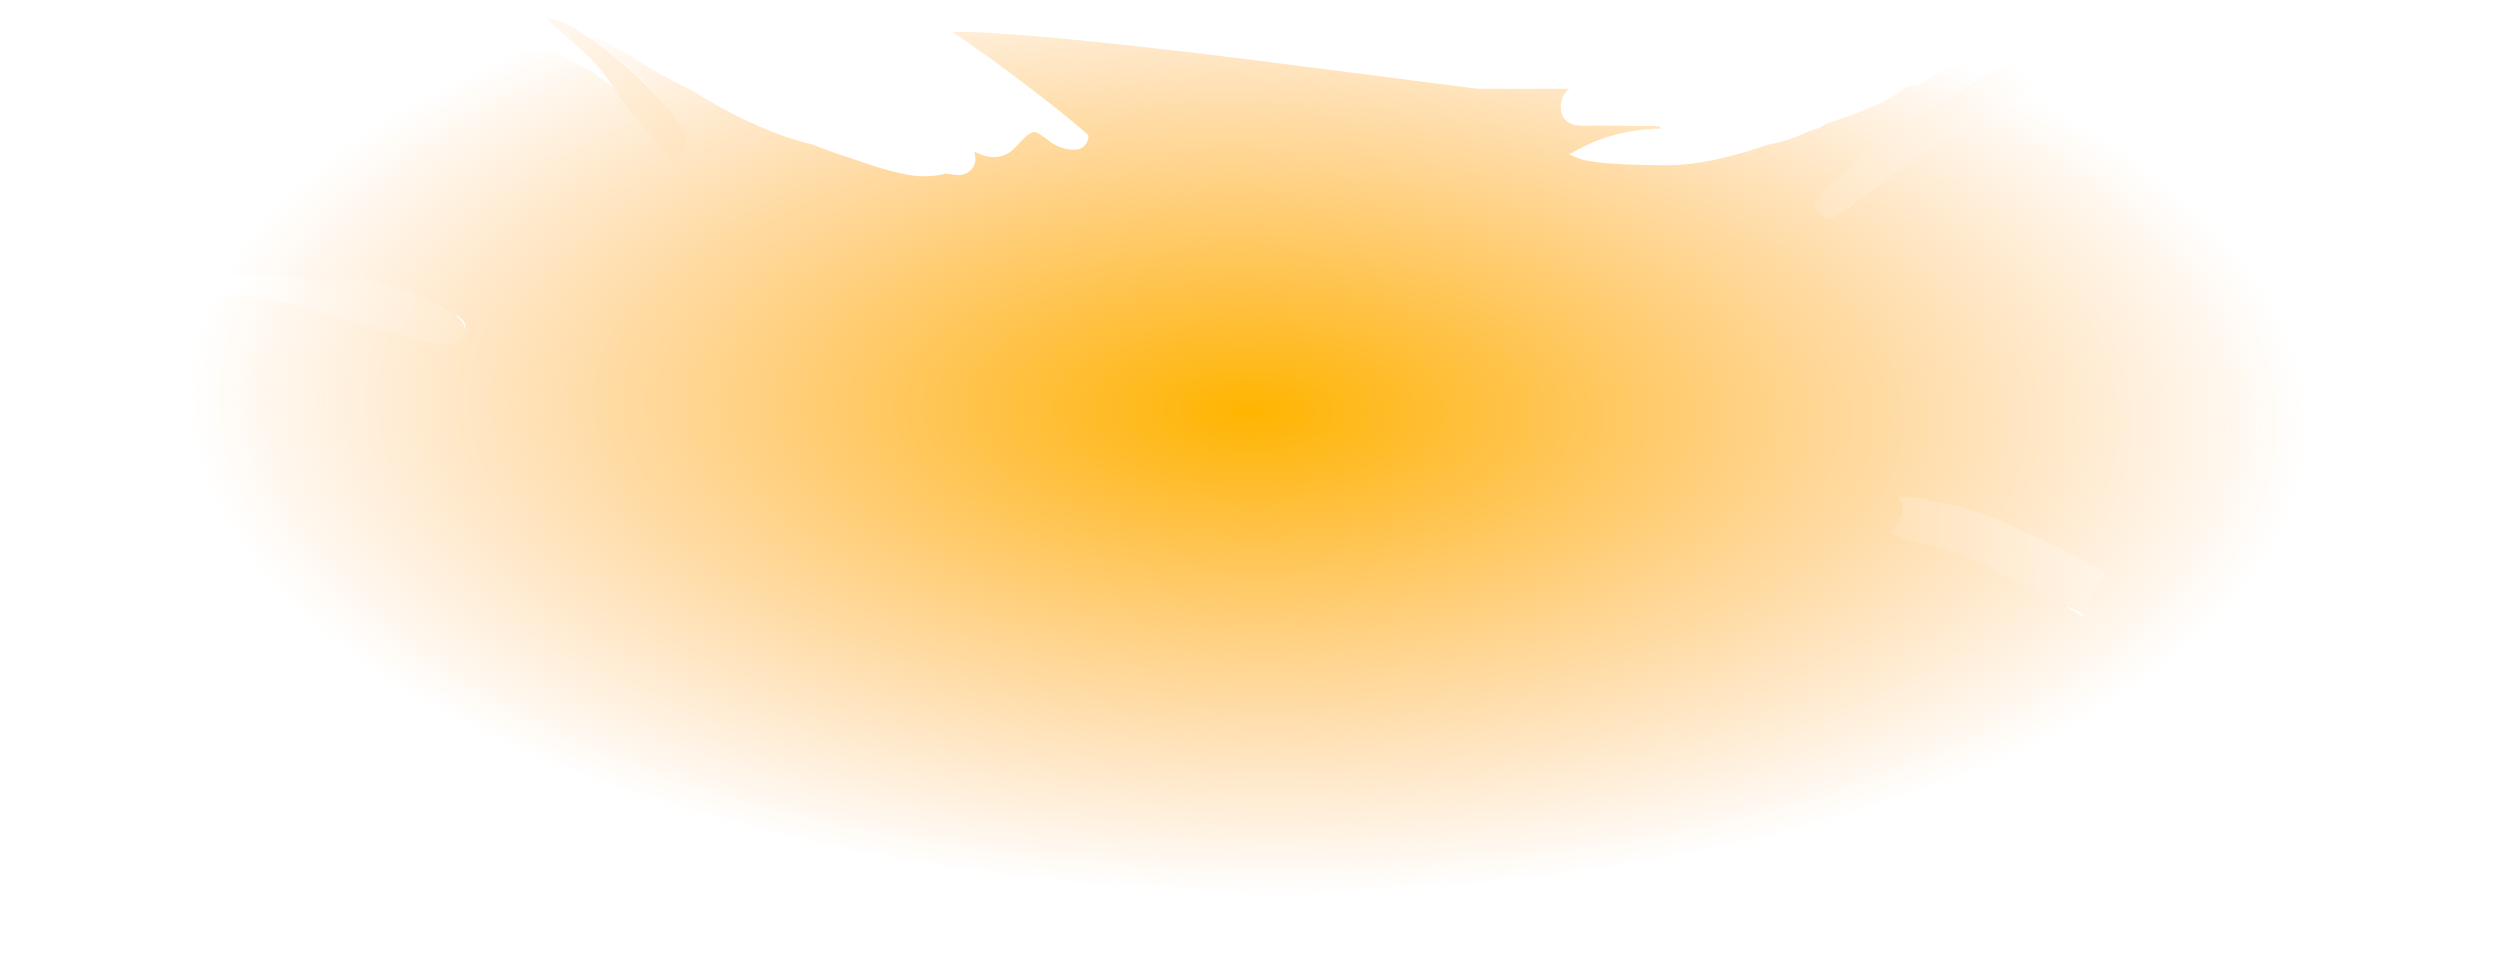 <?xml version="1.0" encoding="UTF-8" standalone="no"?>
<svg xmlns:ffdec="https://www.free-decompiler.com/flash" xmlns:xlink="http://www.w3.org/1999/xlink" ffdec:objectType="frame" height="331.5px" width="855.85px" xmlns="http://www.w3.org/2000/svg">
  <g transform="matrix(1.0, 0.0, 0.0, 1.0, 433.25, 331.5)">
    <use ffdec:characterId="1165" height="331.5" transform="matrix(1.0, 0.0, 0.0, 1.0, -433.25, -331.5)" width="855.85" xlink:href="#shape0"/>
  </g>
  <defs>
    <g id="shape0" transform="matrix(1.0, 0.0, 0.0, 1.0, 433.25, 331.5)">
      <path d="M-207.95 -298.2 Q-214.95 -306.55 -225.95 -314.7 L-231.1 -318.3 -228.35 -318.75 -221.65 -314.7 -217.65 -312.5 -214.0 -310.2 Q-204.7 -304.55 -196.75 -300.7 L-191.25 -297.4 Q-171.1 -285.7 -155.3 -282.1 -148.4 -279.35 -142.0 -277.35 L-141.7 -277.25 -138.85 -276.25 Q-124.05 -271.15 -117.55 -271.15 -112.35 -271.15 -109.65 -272.05 L-105.35 -271.55 Q-102.15 -271.55 -100.4 -273.85 -98.55 -276.3 -99.8 -279.65 -91.85 -275.45 -86.35 -280.35 L-82.6 -284.25 Q-80.6 -286.3 -79.0 -286.3 -78.05 -286.3 -74.1 -283.25 -70.15 -280.25 -65.5 -280.25 -63.05 -280.25 -61.7 -281.95 -60.6 -283.35 -60.6 -285.05 -60.6 -285.5 -70.55 -293.5 -81.9 -302.55 -93.65 -311.1 L-107.05 -320.55 -105.9 -320.6 Q-82.2 -320.6 -5.7 -311.15 L72.65 -301.1 104.0 -301.1 103.85 -301.0 Q101.05 -298.7 101.05 -294.8 101.05 -293.05 101.9 -291.5 103.7 -288.45 108.3 -288.45 L114.6 -288.5 122.65 -288.45 Q125.6 -288.3 130.7 -288.4 L134.75 -288.25 135.5 -287.5 133.7 -287.45 Q117.3 -286.8 103.85 -278.55 104.6 -278.5 105.8 -277.85 107.25 -277.1 109.35 -276.65 116.8 -274.95 138.25 -274.95 151.55 -274.95 172.15 -282.0 178.45 -283.1 184.6 -285.95 L185.8 -286.5 Q188.95 -287.35 190.1 -288.0 L192.6 -289.4 196.7 -290.75 Q212.55 -296.15 219.95 -302.1 L223.2 -302.1 Q228.5 -305.7 234.8 -308.65 L238.85 -310.45 Q238.35 -311.2 238.35 -312.15 241.35 -315.15 245.45 -315.25 L248.0 -317.2 Q251.6 -319.4 256.65 -320.8 L261.35 -321.85 268.85 -324.8 Q283.25 -330.05 291.9 -331.5 L313.9 -331.5 Q331.65 -331.3 355.65 -317.6 365.7 -311.85 373.2 -305.55 380.75 -299.2 383.05 -294.6 385.85 -289.1 396.9 -272.7 406.95 -257.7 410.15 -250.2 415.45 -237.5 419.55 -199.4 422.6 -170.55 422.6 -161.05 422.6 -139.75 412.25 -110.55 403.15 -84.8 391.6 -70.6 L389.55 -72.05 383.8 -65.15 Q377.95 -58.25 373.55 -53.8 L374.05 -53.45 Q365.0 -45.1 362.05 -42.75 346.35 -30.1 327.35 -21.9 276.75 0.0 180.25 0.0 134.05 0.0 93.1 -4.5 57.4 -9.3 46.9 -10.0 L19.35 -10.2 15.55 -10.85 -5.9 -11.05 -42.55 -12.75 -82.9 -15.1 -105.75 -15.3 Q-107.6 -15.5 -108.85 -15.95 L-137.2 -15.95 -140.4 -15.3 -173.0 -15.1 -179.75 -14.3 -186.95 -13.6 -226.25 -13.4 Q-230.4 -12.0 -241.4 -11.65 L-259.7 -11.05 -282.55 -11.05 Q-343.6 -5.4 -366.5 -59.0 -378.6 -87.25 -378.6 -130.35 -378.6 -143.35 -377.5 -154.35 L-378.95 -156.8 Q-381.85 -161.85 -388.35 -174.55 -393.4 -184.45 -395.55 -187.4 -402.15 -196.55 -419.35 -213.6 -433.25 -228.95 -433.25 -240.6 -433.25 -262.95 -426.35 -278.2 -415.05 -303.15 -385.8 -312.1 -334.25 -327.95 -302.2 -310.2 -295.15 -306.3 -289.85 -301.15 -283.5 -304.55 -277.05 -307.35 -261.9 -313.85 -253.85 -313.85 L-250.85 -313.75 -246.8 -314.9 Q-231.9 -307.85 -230.15 -306.7 L-223.35 -301.55 Q-219.9 -296.0 -212.4 -287.05 -203.75 -276.75 -201.9 -276.75 -200.8 -276.75 -199.4 -278.9 -198.0 -281.0 -198.0 -282.4 -198.0 -286.25 -204.15 -293.85 L-207.95 -298.2 M199.8 -260.75 L211.7 -269.3 Q227.95 -281.1 233.75 -284.85 L235.35 -285.9 260.4 -300.2 260.9 -300.5 Q277.6 -310.45 280.75 -315.1 L279.0 -316.25 276.5 -316.8 Q271.65 -316.8 264.2 -313.95 249.45 -308.4 224.45 -291.85 210.5 -282.65 200.25 -274.25 L199.05 -273.3 Q188.2 -264.4 188.2 -261.9 188.2 -260.3 189.05 -259.05 190.5 -256.9 193.85 -256.9 194.3 -256.9 199.1 -260.2 L200.05 -260.6 199.8 -260.75 M280.1 -121.15 L281.45 -123.85 Q283.95 -130.85 286.5 -133.85 L287.85 -135.1 Q276.5 -141.55 264.4 -147.3 250.55 -153.85 241.45 -156.8 234.5 -159.1 230.25 -159.3 226.0 -160.55 222.6 -161.05 L217.05 -161.25 Q218.05 -159.55 218.05 -156.9 218.05 -154.45 216.6 -152.15 215.45 -150.3 213.7 -149.5 215.9 -148.1 220.4 -146.8 L227.1 -145.0 230.6 -144.15 234.65 -142.95 241.45 -140.4 242.4 -140.0 Q247.25 -137.75 261.5 -130.5 L263.55 -129.55 266.6 -128.2 Q267.4 -127.75 268.3 -127.25 L270.2 -126.2 274.85 -123.75 274.35 -123.7 279.65 -120.5 280.1 -121.15 M-277.0 -223.35 L-278.1 -224.15 Q-282.15 -227.0 -290.25 -230.05 -297.9 -232.95 -309.2 -236.1 L-309.75 -236.25 -310.05 -236.3 Q-318.1 -233.7 -337.7 -237.3 L-384.7 -237.15 -383.0 -233.0 -358.35 -231.1 -341.3 -229.35 -339.45 -228.95 -337.35 -228.5 -328.6 -226.2 -309.25 -220.65 Q-294.05 -216.1 -286.9 -214.5 L-281.6 -213.65 -280.65 -213.65 Q-277.85 -213.8 -276.3 -214.7 -274.35 -215.85 -274.15 -218.3 L-273.95 -219.7 Q-273.95 -222.0 -277.25 -223.75 L-277.0 -223.35" fill="url(#gradient0)" fill-rule="evenodd" stroke="none"/>
      <path d="M-223.35 -301.55 L-224.0 -302.6 Q-227.65 -308.55 -234.05 -314.2 L-246.2 -325.1 Q-242.7 -325.6 -234.55 -320.55 -227.05 -315.85 -218.45 -308.35 -212.45 -303.1 -207.95 -298.2 L-204.15 -293.85 Q-198.0 -286.25 -198.0 -282.4 -198.0 -281.0 -199.4 -278.9 -200.8 -276.75 -201.9 -276.75 -203.75 -276.75 -212.4 -287.05 -219.9 -296.0 -223.35 -301.55 M199.1 -260.2 Q194.3 -256.9 193.85 -256.9 190.5 -256.9 189.05 -259.05 188.2 -260.3 188.2 -261.9 188.2 -264.4 199.05 -273.3 L200.25 -274.25 Q210.5 -282.65 224.45 -291.85 249.45 -308.4 264.2 -313.95 271.65 -316.8 276.5 -316.8 L279.0 -316.25 280.75 -315.1 Q277.6 -310.45 260.9 -300.5 L260.4 -300.2 235.35 -285.9 233.75 -284.85 Q227.95 -281.1 211.7 -269.3 L199.8 -260.75 199.1 -260.2 M-274.15 -218.3 Q-274.35 -215.85 -276.3 -214.7 -277.85 -213.8 -280.65 -213.65 L-281.6 -213.65 -286.9 -214.5 Q-294.05 -216.1 -309.25 -220.65 L-328.6 -226.2 -337.35 -228.5 -339.45 -228.95 -341.3 -229.35 -358.35 -231.1 -383.0 -233.0 -384.7 -237.15 -337.7 -237.3 Q-318.1 -233.7 -310.05 -236.3 L-309.75 -236.25 -309.2 -236.1 Q-297.9 -232.95 -290.25 -230.05 -282.15 -227.0 -278.1 -224.15 L-277.0 -223.35 Q-274.15 -221.0 -274.15 -218.85 L-274.15 -218.3" fill="url(#gradient1)" fill-rule="evenodd" stroke="none"/>
      <path d="M274.85 -123.75 L270.2 -126.2 268.3 -127.25 Q267.4 -127.75 266.6 -128.2 L263.55 -129.55 261.5 -130.5 Q247.25 -137.75 242.4 -140.0 L241.45 -140.4 234.65 -142.95 230.6 -144.15 227.1 -145.0 220.4 -146.8 Q215.9 -148.1 213.7 -149.5 215.45 -150.3 216.6 -152.15 218.05 -154.45 218.05 -156.9 218.05 -159.55 217.05 -161.25 L222.6 -161.05 Q226.0 -160.55 230.25 -159.3 234.5 -159.1 241.45 -156.8 250.55 -153.85 264.4 -147.3 276.5 -141.55 287.85 -135.1 L286.5 -133.85 Q283.95 -130.85 281.45 -123.85 L280.1 -121.15 274.85 -123.75" fill="url(#gradient2)" fill-rule="evenodd" stroke="none"/>
    </g>
    <radialGradient cx="0" cy="0" gradientTransform="matrix(0.004, -0.202, 0.443, 0.008, -5.9, -190.8)" gradientUnits="userSpaceOnUse" id="gradient0" r="819.2" spreadMethod="pad">
      <stop offset="0.0" stop-color="#ffb500"/>
      <stop offset="1.0" stop-color="#ff9a2b" stop-opacity="0.0"/>
    </radialGradient>
    <radialGradient cx="0" cy="0" gradientTransform="matrix(0.43, 0.0, 0.0, 0.325, -19.2, -144.3)" gradientUnits="userSpaceOnUse" id="gradient1" r="819.2" spreadMethod="pad">
      <stop offset="0.0" stop-color="#ffb500"/>
      <stop offset="1.0" stop-color="#ff9a2b" stop-opacity="0.0"/>
    </radialGradient>
    <radialGradient cx="0" cy="0" gradientTransform="matrix(0.43, 0.0, 0.0, 0.325, -27.95, -158.75)" gradientUnits="userSpaceOnUse" id="gradient2" r="819.2" spreadMethod="pad">
      <stop offset="0.0" stop-color="#ffb500"/>
      <stop offset="1.0" stop-color="#ff9a2b" stop-opacity="0.0"/>
    </radialGradient>
  </defs>
</svg>
